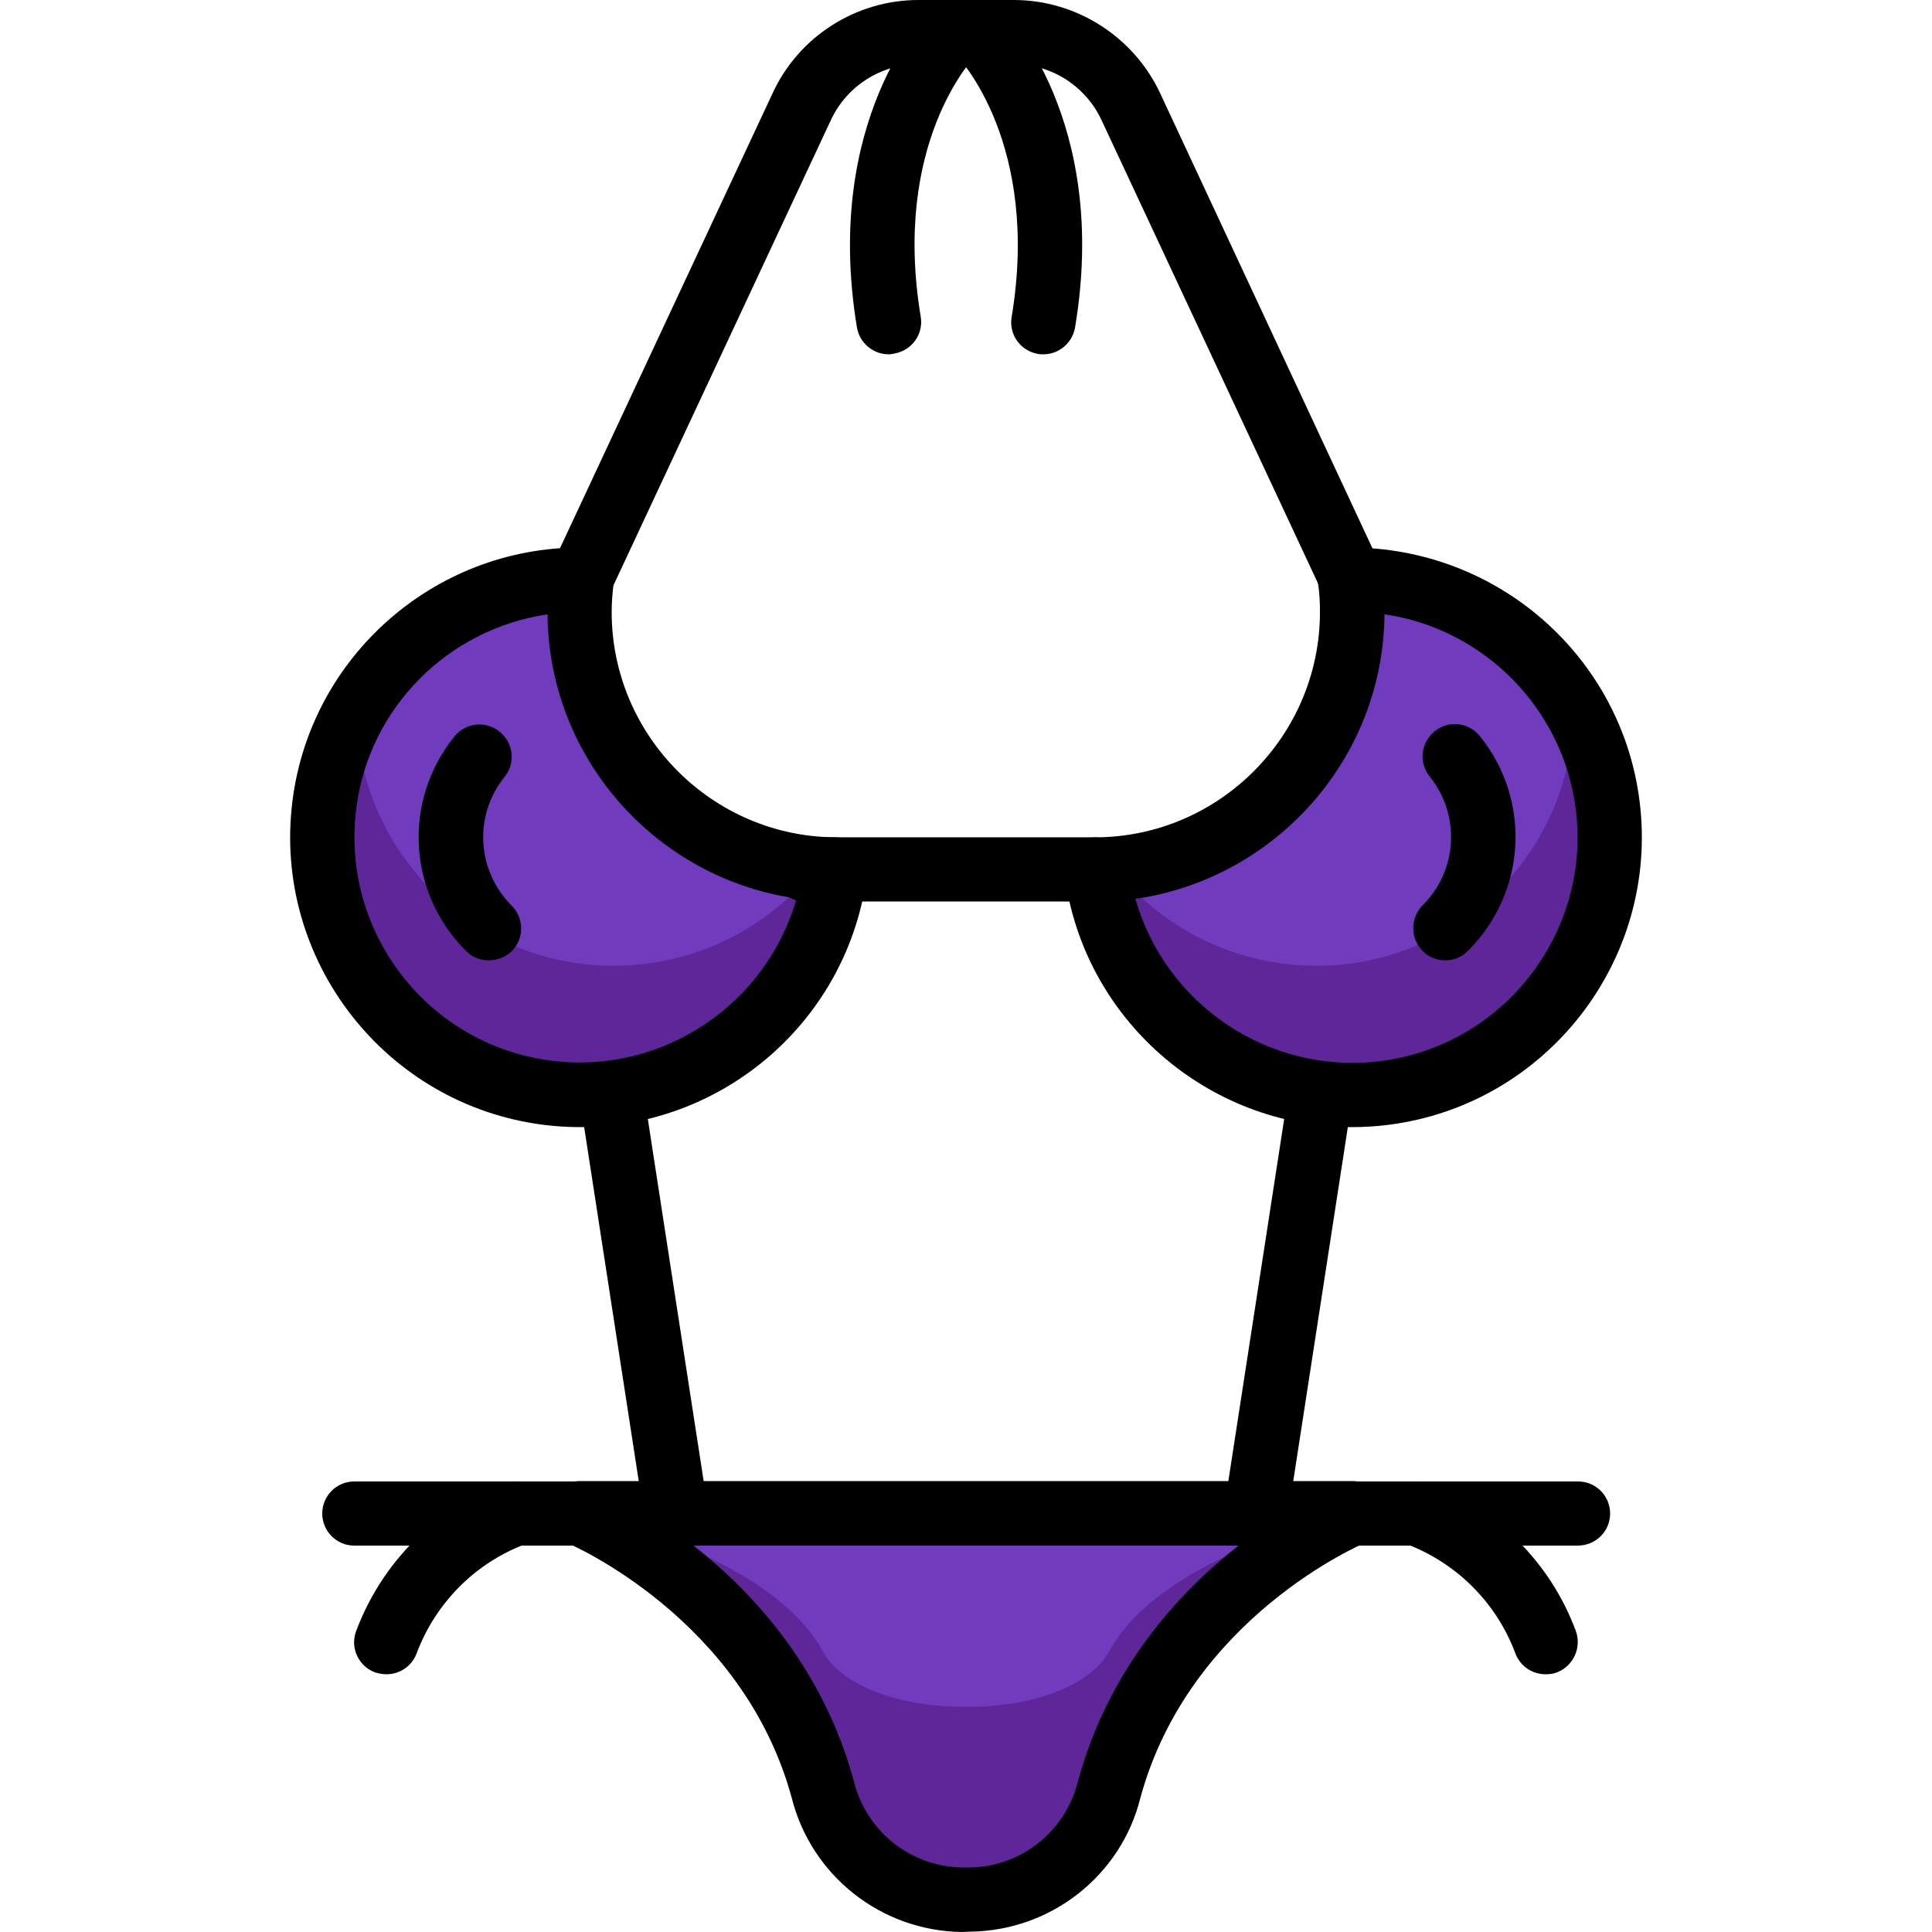 <?xml version="1.0" encoding="utf-8"?>
<!-- Generator: Adobe Illustrator 19.2.0, SVG Export Plug-In . SVG Version: 6.00 Build 0)  -->
<svg version="1.1" id="Layer_1" xmlns="http://www.w3.org/2000/svg" xmlns:xlink="http://www.w3.org/1999/xlink" x="0px" y="0px"
	 viewBox="0 0 512 512" style="enable-background:new 0 0 512 512;" xml:space="preserve">
<style type="text/css">
	.st0{fill:#5F2699;}
	.st1{fill:#703BBC;}
</style>
<path class="st0" d="M221.4,230.4c-4.7,37.4-38.9,63.9-76.3,59.2c-34.1-4.3-59.7-33.3-59.7-67.7c0-11.9,3.1-23.6,9-33.9
	c12.1-21.3,34.7-34.4,59.2-34.4h0.5c-0.3,2.8-0.5,5.7-0.5,8.5c0,35.5,27.2,65.1,62.5,68C217.9,230.3,219.6,230.4,221.4,230.4z"/>
<path class="st1" d="M216.2,230.1c-23.4,29.5-66.4,34.5-95.9,11.1C104,228.3,94.5,208.7,94.4,188c12.1-21.3,34.7-34.4,59.2-34.4h0.5
	c-0.3,2.8-0.5,5.7-0.5,8.5C153.6,197.6,180.8,227.2,216.2,230.1z"/>
<path class="st0" d="M290.1,230.4c4.7,37.4,38.9,63.9,76.3,59.2c34.1-4.3,59.7-33.3,59.7-67.7c0-11.9-3.1-23.6-9-33.9
	c-12.1-21.3-34.7-34.4-59.2-34.4h-0.5c0.3,2.8,0.5,5.7,0.5,8.5c0,35.5-27.2,65.1-62.5,68C293.6,230.3,291.9,230.4,290.1,230.4z"/>
<path class="st1" d="M295.3,230.1c23.4,29.5,66.4,34.5,95.9,11.1c16.3-12.9,25.8-32.5,25.9-53.2c-12.1-21.3-34.7-34.4-59.2-34.4
	h-0.5c0.3,2.8,0.5,5.7,0.5,8.5C357.9,197.6,330.7,227.2,295.3,230.1z"/>
<path d="M153.7,298.7c-3.2,0-6.4-0.2-9.6-0.6c-42-5.3-71.9-43.8-66.6-85.8c4.8-38.3,37.6-67.2,76.2-67.2c2.4,0,5,1.1,6.6,2.9
	s2.6,4.3,2.3,6.7c-0.3,2.5-0.5,5-0.5,7.5c0,32.7,26.6,59.5,59.3,59.7c2.4,0,4.8,1.1,6.4,2.9c1.6,1.8,2.3,4.3,2,6.7
	C224.9,270.3,191.8,298.7,153.7,298.7z M145.1,162.8c-26.4,3.9-47.4,24.8-50.7,51.6c-4.1,32.7,19.1,62.6,51.8,66.7
	c29.6,3.7,57-15.1,64.9-43C174.1,232.9,145.4,201.1,145.1,162.8z"/>
<path d="M129.5,254.5c-2.2,0-4.4-0.8-6-2.5c-15.5-15.4-16.8-39.8-3.1-56.8c3-3.7,8.3-4.3,12-1.3c3.7,3,4.3,8.3,1.3,12
	c-8.2,10.2-7.4,24.8,1.9,34.1c3.3,3.3,3.4,8.7,0,12.1C133.9,253.7,131.7,254.5,129.5,254.5z"/>
<path d="M383,254.5c-2.2,0-4.4-0.8-6-2.5c-3.3-3.3-3.3-8.7,0-12.1c9.3-9.2,10.1-23.9,1.9-34.1c-3-3.7-2.4-9,1.3-12
	c3.7-3,9-2.4,12,1.3c13.7,17,12.3,41.4-3.1,56.8C387.4,253.7,385.2,254.5,383,254.5z"/>
<path d="M358.3,298.7c-38.1,0-71.3-28.5-76.2-67.2c-0.3-2.4,0.4-4.9,2-6.7s3.9-2.9,6.4-2.9c32.7-0.2,59.3-27,59.3-59.7
	c0-2.5-0.1-5-0.5-7.5c-0.3-2.4,0.5-4.9,2.1-6.7c1.6-1.8,4-2.9,6.4-2.9c39.1,0,71.9,28.9,76.7,67.2c5.3,42-24.6,80.5-66.6,85.8
	C364.7,298.5,361.5,298.7,358.3,298.7z M300.9,238.2c7.9,27.9,35.3,46.7,64.9,43c32.7-4.1,55.9-34.1,51.8-66.7
	c-3.4-26.9-24.5-47.9-50.7-51.7C366.6,201.1,337.9,232.9,300.9,238.2z"/>
<path d="M290.1,238.9h-76.8c-4.7,0-8.5-3.8-8.5-8.5s3.8-8.5,8.5-8.5h76.8c4.7,0,8.5,3.8,8.5,8.5S294.9,238.9,290.1,238.9z"/>
<path d="M358.2,162.1c-3.2,0-6.3-1.8-7.7-4.9L291.9,31.8c-4.2-9-13.3-14.8-23.2-14.8h-25.3c-9.9,0-19,5.8-23.2,14.8l-58.6,125.4
	c-2,4.3-7.1,6.1-11.3,4.1c-4.3-2-6.1-7.1-4.1-11.3l58.6-125.4C211.7,9.7,226.8,0,243.4,0h25.3c16.5,0,31.7,9.7,38.7,24.6L365.9,150
	c2,4.3,0.2,9.4-4.1,11.3C360.6,161.9,359.4,162.1,358.2,162.1z"/>
<path d="M418.1,409.6H93.9c-4.7,0-8.5-3.8-8.5-8.5s3.8-8.5,8.5-8.5h324.3c4.7,0,8.5,3.8,8.5,8.5S422.9,409.6,418.1,409.6z"/>
<path class="st0" d="M256,401.1H153.6c0,0,50.2,20.5,64.5,73.3c4.2,16.9,19.3,28.9,36.8,29.1h2.2c17.5-0.2,32.6-12.2,36.8-29.1
	c14.3-52.8,64.5-73.3,64.5-73.3H256z"/>
<path class="st1" d="M256,401.1H153.6c0,0,50.2,10.3,64.5,36.6c4.6,8.5,19.3,14.6,36.8,14.6h2.2c17.5,0,32.2-6.1,36.8-14.6
	c14.3-26.4,64.5-36.6,64.5-36.6H256z"/>
<path d="M254.9,512c-21.4-0.3-39.9-14.9-45.1-35.6c-13-47.7-59-67.3-59.5-67.5c-3.8-1.6-5.9-5.6-5.1-9.5c0.8-4,4.3-6.9,8.4-6.9
	h204.8c4.1,0,7.6,2.9,8.4,6.9c0.8,4-1.4,8-5.1,9.5c-0.5,0.2-46.5,19.7-59.5,67.6c-5.1,20.5-23.6,35.1-44.9,35.4L254.9,512L254.9,512
	z M183.8,409.6c15.9,12.5,34.4,32.6,42.5,62.5c3.3,13.3,15.1,22.6,28.7,22.8h2.1c13.4-0.2,25.2-9.5,28.5-22.6
	c8.1-30,26.7-50.2,42.6-62.7L183.8,409.6L183.8,409.6z"/>
<path d="M102.4,443.7c-1,0-2-0.2-3-0.5c-4.4-1.6-6.7-6.6-5-11c6.8-18.1,21-32.4,39.1-39.1c4.4-1.6,9.3,0.6,11,5
	c1.7,4.4-0.6,9.3-5,11c-13.5,5-24.1,15.7-29.1,29.1C109.1,441.6,105.9,443.7,102.4,443.7z"/>
<path d="M409.6,443.7c-3.5,0-6.7-2.1-8-5.5c-5-13.5-15.7-24.1-29.1-29.1c-4.4-1.6-6.6-6.6-5-11c1.7-4.4,6.6-6.6,11-5
	c18.1,6.8,32.4,21,39.1,39.1c1.6,4.4-0.6,9.3-5,11C411.6,443.6,410.6,443.7,409.6,443.7z"/>
<path d="M179.2,409.6c-4.1,0-7.8-3-8.4-7.2l-17.1-110.9c-0.7-4.7,2.5-9,7.1-9.7c4.6-0.7,9,2.5,9.7,7.1l17.1,110.9
	c0.7,4.7-2.5,9-7.1,9.7C180.1,409.6,179.6,409.6,179.2,409.6z"/>
<path d="M332.8,409.6c-0.4,0-0.9,0-1.3-0.1c-4.7-0.7-7.9-5.1-7.1-9.7l17.1-110.9c0.7-4.7,5.1-7.8,9.7-7.1c4.7,0.7,7.9,5.1,7.1,9.7
	l-17.1,110.9C340.6,406.6,337,409.6,332.8,409.6z"/>
<path d="M235.5,93.9c-4.1,0-7.7-3-8.4-7.1C218,31.8,245.4,3.7,246.6,2.5c3.3-3.3,8.7-3.3,12.1,0c3.3,3.3,3.3,8.7,0,12
	c-1,1.1-22.3,23.7-14.7,69.4c0.8,4.7-2.4,9-7,9.8C236.5,93.8,236,93.9,235.5,93.9z"/>
<path d="M276.5,93.9c-0.5,0-0.9,0-1.4-0.1c-4.7-0.8-7.8-5.2-7-9.8c7.6-45.8-13.8-68.5-14.7-69.4c-3.3-3.4-3.2-8.8,0.1-12
	c3.3-3.3,8.7-3.3,12,0c1.2,1.2,28.6,29.3,19.4,84.2C284.2,90.9,280.6,93.9,276.5,93.9z"/>
</svg>
